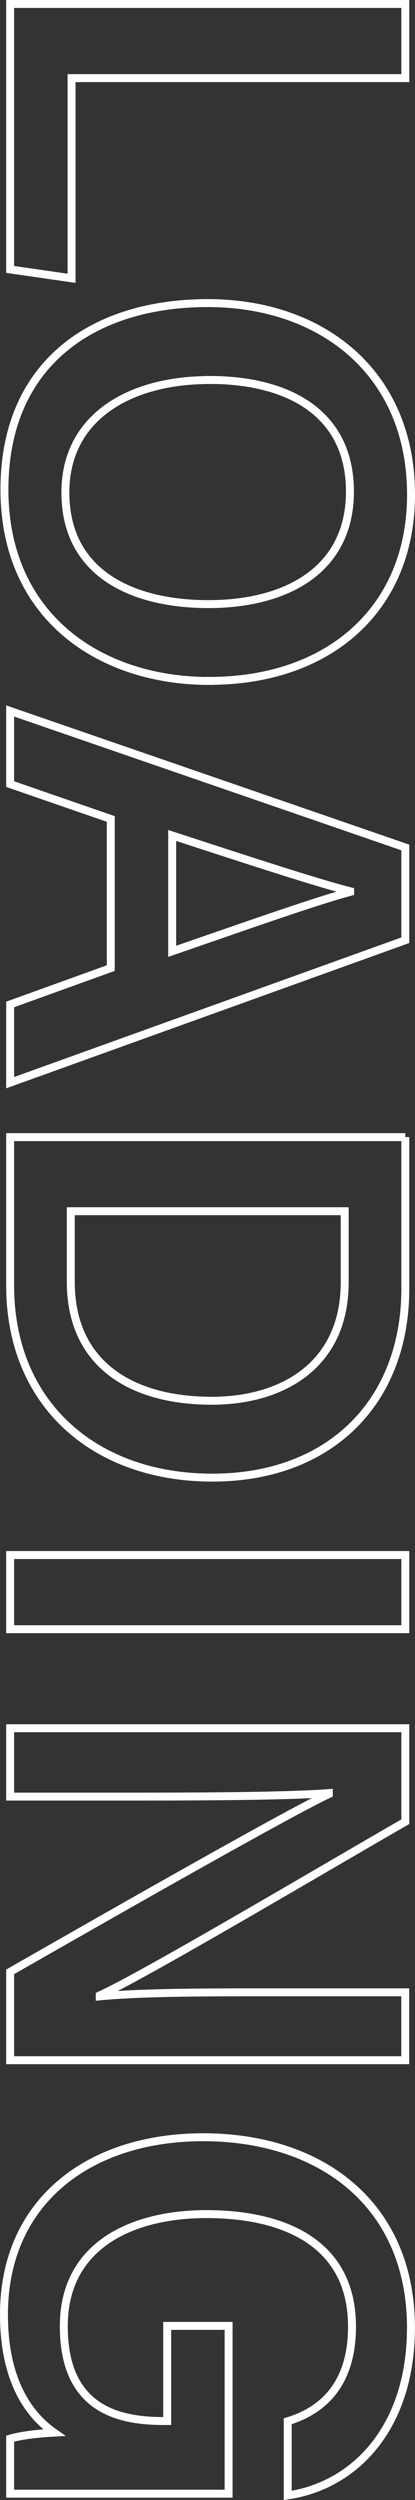 <?xml version="1.0" encoding="UTF-8"?>
<svg id="Warstwa_1" data-name="Warstwa 1" xmlns="http://www.w3.org/2000/svg" viewBox="0 0 52.3 314.85">
  <rect x="0" y="0" width="52.3" height="314.85" fill="#333333" stroke="none"/>
  <defs>
    <style>
      .cls-1 {
        fill: none;
        stroke: #fff;
        stroke-miterlimit: 10;
      }
    </style>
  </defs>
  <path class="cls-1" d="M51.08.5v9.34H9.02s0,25.21,0,25.21l-7.74-1.12V.5h49.8Z"/>
  <path class="cls-1" d="M26.39,85.76c-13.8,0-25.83-8.1-25.83-24.11s11.35-23.48,25.62-23.48c14.41,0,25.62,8.8,25.62,24.13,0,14.38-10.32,23.45-25.41,23.45ZM26.39,47.86c-10.08,0-18.15,4.69-18.15,14.16,0,10.26,8.54,14.06,18.02,14.06,9.87,0,17.84-4.32,17.84-14.17s-7.7-14.06-17.71-14.06Z"/>
  <path class="cls-1" d="M13.96,103.14l-12.68-4.39v-9.21s49.8,17.19,49.8,17.19v11.68S1.28,136.35,1.28,136.35v-9.85s12.68-4.58,12.68-4.58v-18.77ZM21.7,119.81c11.39-3.95,18.19-6.33,22.43-7.49v-.07c-4.67-1.22-12.69-3.86-22.43-7.03v14.59Z"/>
  <path class="cls-1" d="M51.08,143.2v19.08c0,14.33-9.55,23.81-24.32,23.81S1.28,176.88,1.28,161.91v-18.7h49.8ZM8.92,152.54v8.89c0,10.29,7.54,14.98,17.78,14.98,8.72,0,16.74-4.34,16.74-14.93v-8.94s-34.52,0-34.52,0Z"/>
  <path class="cls-1" d="M51.08,205.18H1.28v-9.34h49.8v9.34Z"/>
  <path class="cls-1" d="M1.28,217.65h49.8v11.77c-11.34,6.54-33.08,19.42-38.51,21.88v.12c5.61-.53,13.98-.51,22.14-.51h16.36v8.55H1.28v-11.13c10.1-5.77,34.46-19.7,40.16-22.39v-.12c-4.81.36-14.42.44-23.37.44H1.28v-8.6Z"/>
  <path class="cls-1" d="M1.28,314.04v-6.92c1.33-.39,3.22-.63,5.54-.76-3.66-2.56-6.32-7.22-6.32-14.86,0-14.42,10.92-22.34,25.09-22.34,14.95,0,26.2,8.53,26.2,23.99,0,12.39-6.9,19.84-15.53,21.12v-9.34c4.1-1.25,8.1-4.35,8.1-11.92,0-10.68-8.78-14.17-18.35-14.17-9.15,0-17.97,3.78-17.97,14.12s6.74,11.94,12.55,11.94h.48s0-11.98,0-11.98h7.74v21.13H1.28Z"/>
</svg>